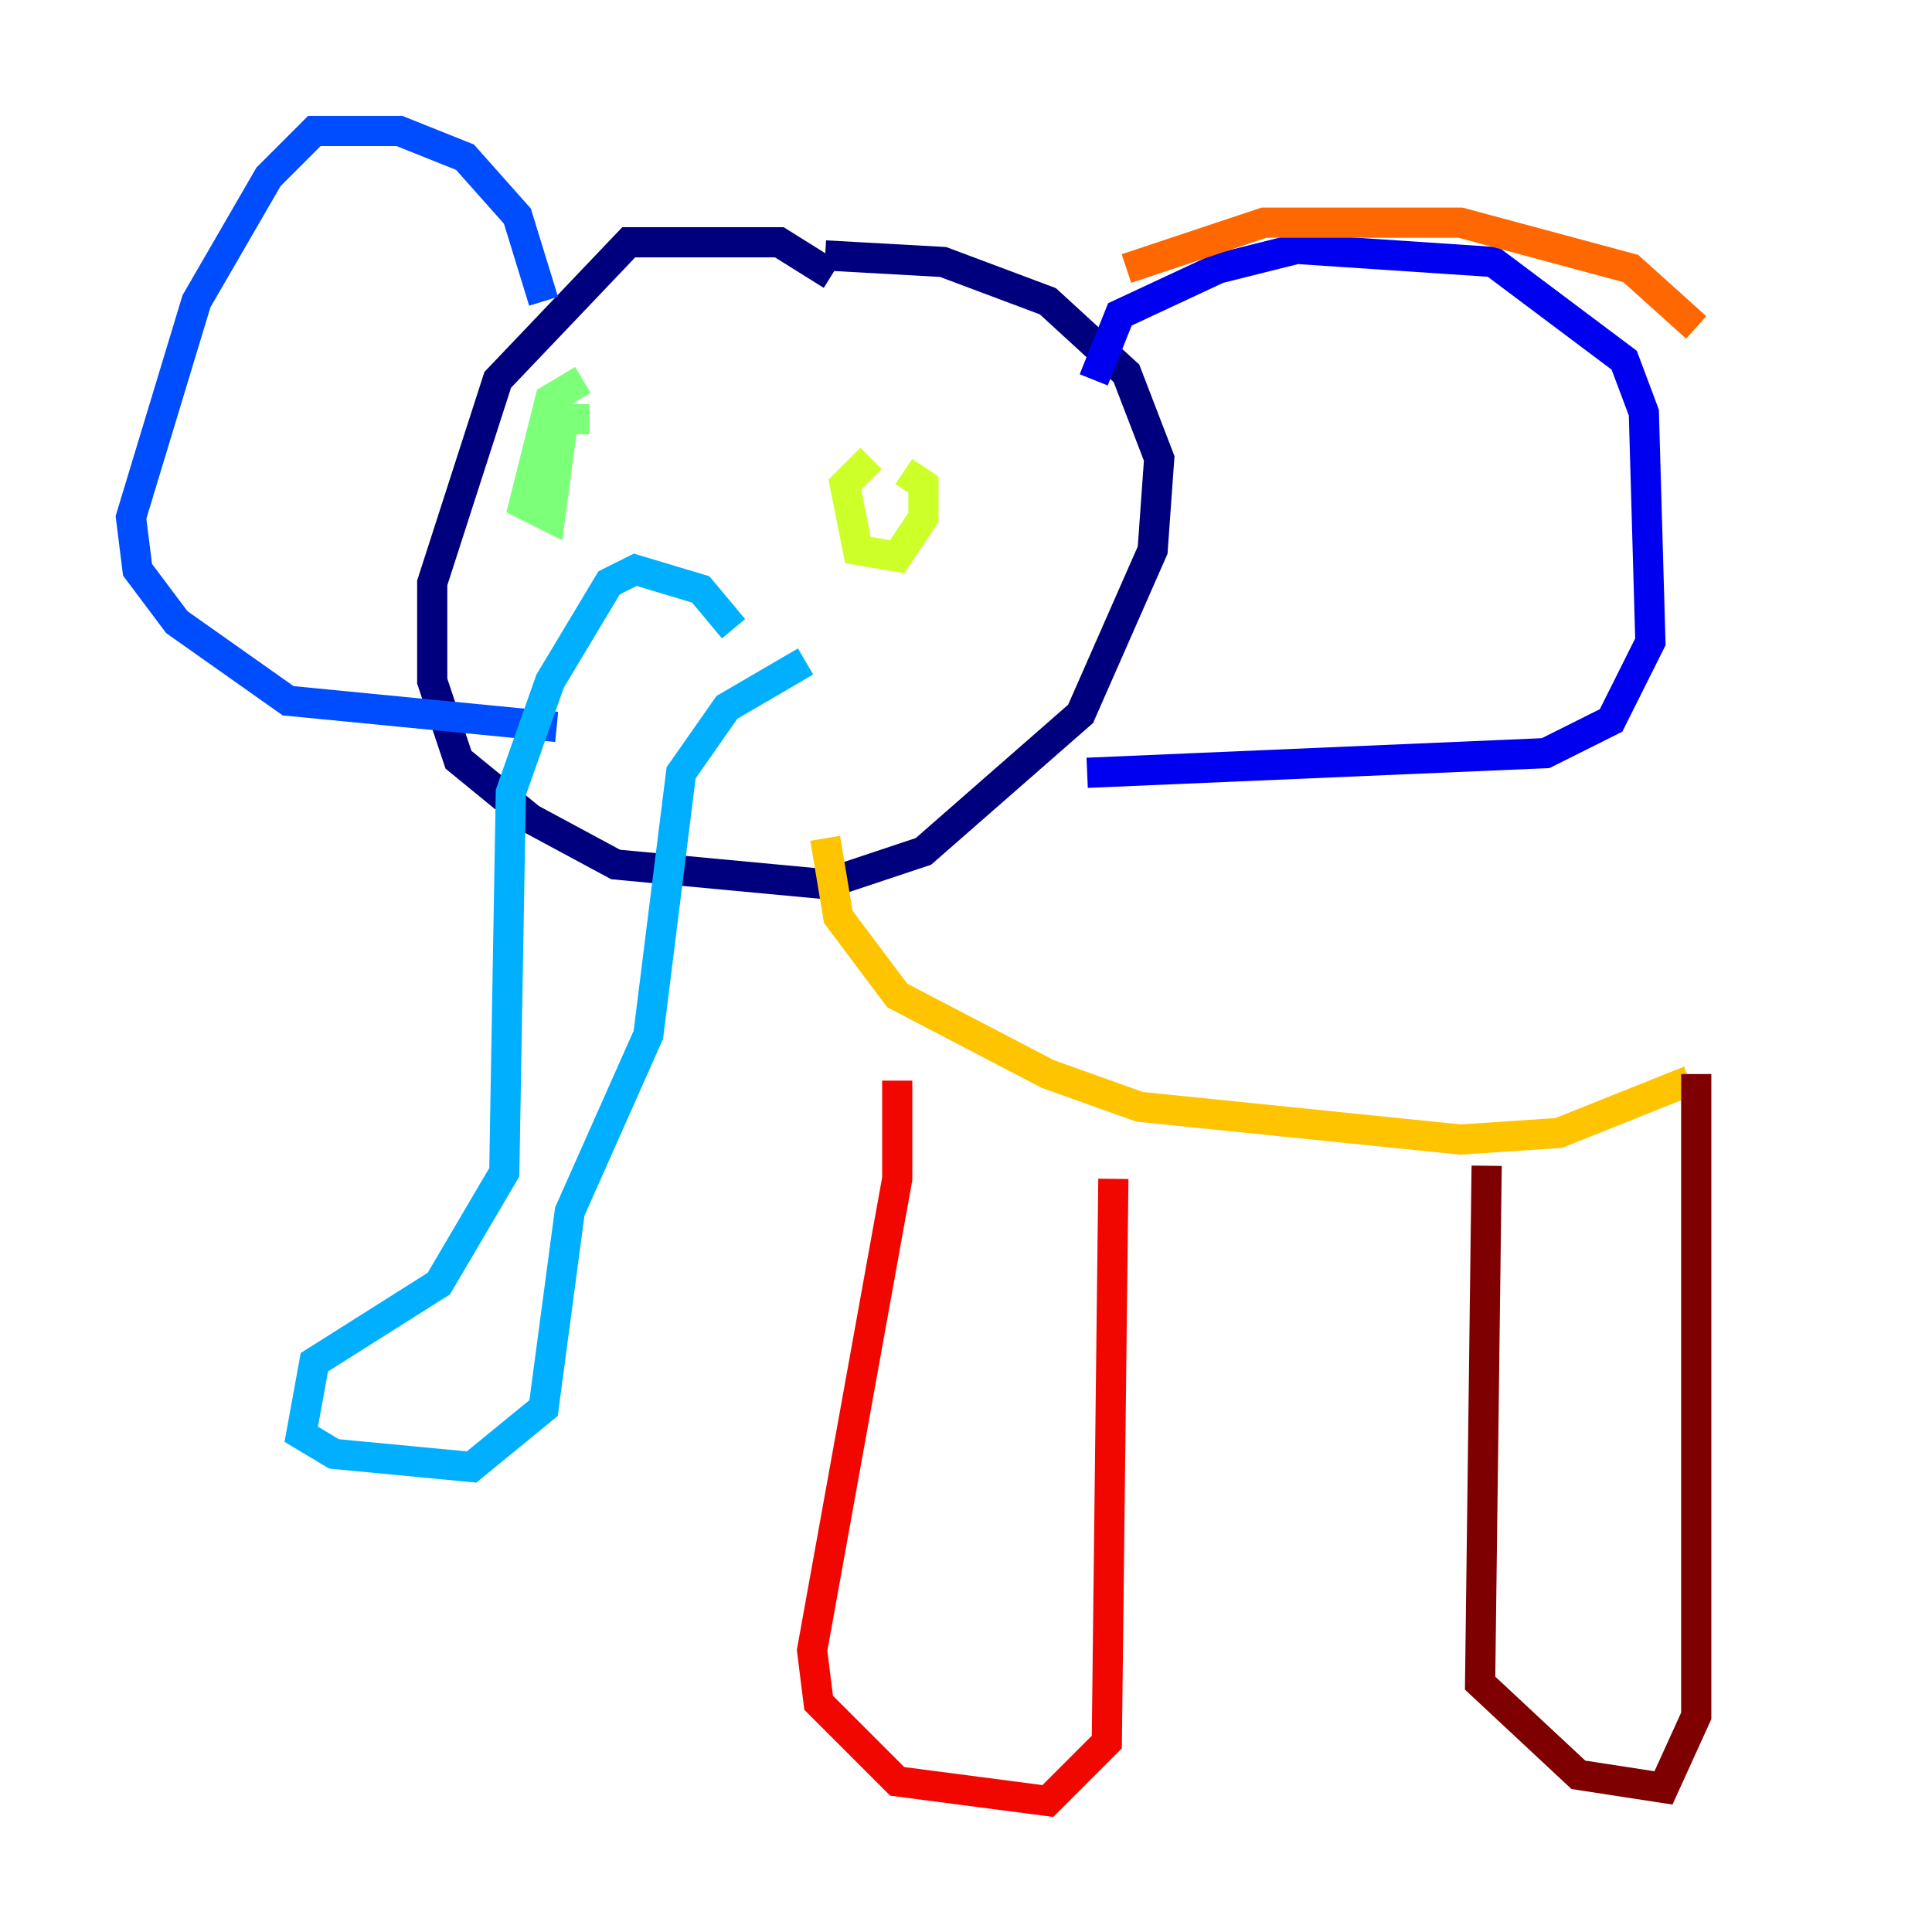 <?xml version="1.0" encoding="utf-8" ?>
<svg baseProfile="tiny" height="128" version="1.2" viewBox="0,0,128,128" width="128" xmlns="http://www.w3.org/2000/svg" xmlns:ev="http://www.w3.org/2001/xml-events" xmlns:xlink="http://www.w3.org/1999/xlink"><defs /><polyline fill="none" points="55.105,18.224 51.634,16.054 41.654,16.054 32.976,25.166 28.637,38.617 28.637,45.125 30.373,50.332 35.146,54.237 40.786,57.275 54.671,58.576 61.18,56.407 71.593,47.295 76.366,36.447 76.8,30.373 74.63,24.732 69.424,19.959 62.481,17.356 54.671,16.922" stroke="#00007f" stroke-width="2" /><polyline fill="none" points="72.461,25.166 74.197,20.827 80.705,17.79 85.912,16.488 98.929,17.356 107.607,23.864 108.909,27.336 109.342,42.522 106.739,47.729 102.4,49.898 72.027,51.2" stroke="#0000f1" stroke-width="2" /><polyline fill="none" points="36.014,19.959 34.278,14.319 30.807,10.414 26.468,8.678 20.827,8.678 17.79,11.715 13.017,19.959 8.678,34.278 9.112,37.749 11.715,41.22 19.091,46.427 36.881,48.163" stroke="#004cff" stroke-width="2" /><polyline fill="none" points="48.597,41.654 46.427,39.051 42.088,37.749 40.352,38.617 36.447,45.125 33.844,52.502 33.41,77.668 29.071,85.044 20.827,90.251 19.959,95.024 22.129,96.325 31.241,97.193 36.014,93.288 37.749,80.271 42.956,68.556 45.125,51.2 48.163,46.861 53.37,43.824" stroke="#00b0ff" stroke-width="2" /><polyline fill="none" points="34.712,27.77 34.712,27.77" stroke="#29ffcd" stroke-width="2" /><polyline fill="none" points="38.617,25.166 36.447,26.468 34.712,33.41 36.447,34.278 37.315,27.77 39.051,27.77" stroke="#7cff79" stroke-width="2" /><polyline fill="none" points="57.709,30.373 55.973,32.108 56.841,36.447 59.444,36.881 61.18,34.278 61.18,32.108 59.878,31.241" stroke="#cdff29" stroke-width="2" /><polyline fill="none" points="54.671,55.539 55.539,60.746 59.444,65.953 69.424,71.159 75.498,73.329 96.759,75.498 103.268,75.064 111.946,71.593" stroke="#ffc400" stroke-width="2" /><polyline fill="none" points="74.63,17.79 83.742,14.752 96.759,14.752 108.041,17.79 112.38,21.695" stroke="#ff6700" stroke-width="2" /><polyline fill="none" points="59.444,71.593 59.444,78.102 53.803,109.342 54.237,112.814 59.444,118.02 69.424,119.322 73.329,115.417 73.763,78.102" stroke="#f10700" stroke-width="2" /><polyline fill="none" points="98.495,77.234 98.061,111.512 104.57,117.586 110.21,118.454 112.38,113.681 112.38,71.159" stroke="#7f0000" stroke-width="2" /></svg>